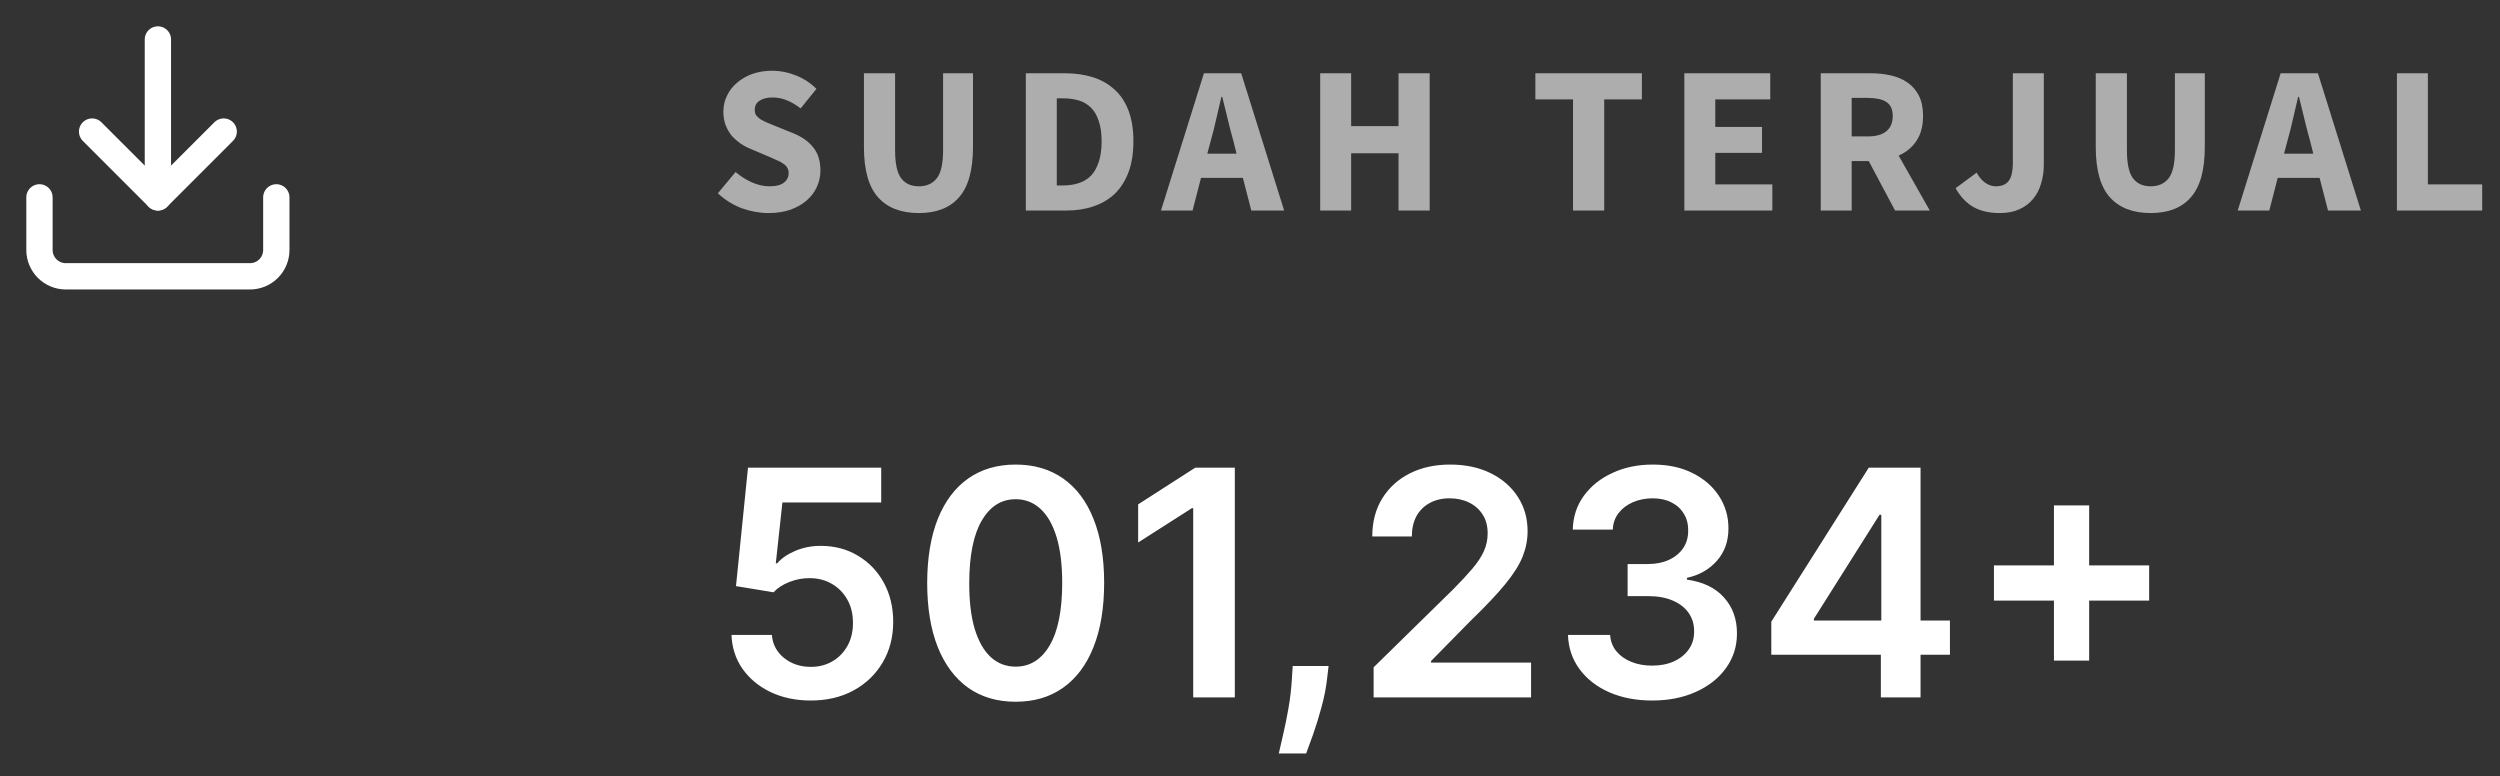 <svg width="190" height="59" viewBox="0 0 190 59" fill="none" xmlns="http://www.w3.org/2000/svg">
<rect x="0" y="0" width="190" height="59" fill="#333333" stroke="none"/>
<path d="M21 15V19C21 19.53 20.789 20.039 20.414 20.414C20.039 20.789 19.53 21 19 21H5C4.47 21 3.961 20.789 3.586 20.414C3.211 20.039 3 19.53 3 19V15" stroke="white" stroke-width="2" stroke-linecap="round" stroke-linejoin="round"/>
<path d="M7 10L12 15L17 10" stroke="white" stroke-width="2" stroke-linecap="round" stroke-linejoin="round"/>
<path d="M12 15V3" stroke="white" stroke-width="2" stroke-linecap="round" stroke-linejoin="round"/>
<path d="M58.416 16.192C57.733 16.192 57.051 16.069 56.368 15.824C55.696 15.568 55.093 15.189 54.56 14.688L55.904 13.072C56.277 13.392 56.688 13.653 57.136 13.856C57.595 14.059 58.043 14.16 58.48 14.16C58.971 14.16 59.333 14.069 59.568 13.888C59.813 13.707 59.936 13.461 59.936 13.152C59.936 12.992 59.899 12.853 59.824 12.736C59.76 12.619 59.659 12.517 59.52 12.432C59.392 12.336 59.232 12.251 59.04 12.176C58.859 12.091 58.656 12 58.432 11.904L57.072 11.328C56.805 11.221 56.544 11.083 56.288 10.912C56.043 10.741 55.819 10.544 55.616 10.32C55.424 10.085 55.269 9.819 55.152 9.52C55.035 9.211 54.976 8.864 54.976 8.48C54.976 8.053 55.067 7.653 55.248 7.28C55.429 6.896 55.685 6.565 56.016 6.288C56.347 6 56.736 5.776 57.184 5.616C57.643 5.456 58.144 5.376 58.688 5.376C59.296 5.376 59.893 5.493 60.48 5.728C61.077 5.963 61.6 6.304 62.048 6.752L60.848 8.24C60.507 7.973 60.165 7.771 59.824 7.632C59.483 7.483 59.104 7.408 58.688 7.408C58.283 7.408 57.957 7.493 57.712 7.664C57.477 7.824 57.36 8.053 57.36 8.352C57.36 8.512 57.397 8.651 57.472 8.768C57.557 8.875 57.669 8.976 57.808 9.072C57.957 9.157 58.128 9.243 58.32 9.328C58.512 9.403 58.72 9.488 58.944 9.584L60.288 10.128C60.928 10.384 61.429 10.736 61.792 11.184C62.165 11.632 62.352 12.224 62.352 12.96C62.352 13.397 62.261 13.813 62.08 14.208C61.909 14.592 61.653 14.933 61.312 15.232C60.981 15.52 60.571 15.755 60.08 15.936C59.589 16.107 59.035 16.192 58.416 16.192ZM69.835 16.192C68.48 16.192 67.445 15.792 66.731 14.992C66.016 14.192 65.659 12.917 65.659 11.168V5.568H68.027V11.408C68.027 12.432 68.181 13.147 68.491 13.552C68.8 13.957 69.248 14.16 69.835 14.16C70.421 14.16 70.875 13.957 71.195 13.552C71.515 13.147 71.675 12.432 71.675 11.408V5.568H73.947V11.168C73.947 12.917 73.595 14.192 72.891 14.992C72.197 15.792 71.179 16.192 69.835 16.192ZM77.963 16V5.568H80.907C81.707 5.568 82.427 5.669 83.067 5.872C83.707 6.075 84.257 6.389 84.715 6.816C85.174 7.232 85.526 7.765 85.771 8.416C86.017 9.067 86.139 9.84 86.139 10.736C86.139 11.632 86.017 12.411 85.771 13.072C85.526 13.733 85.179 14.283 84.731 14.72C84.283 15.147 83.745 15.467 83.115 15.68C82.497 15.893 81.803 16 81.035 16H77.963ZM80.315 14.096H80.763C81.211 14.096 81.617 14.037 81.979 13.92C82.342 13.803 82.651 13.616 82.907 13.36C83.163 13.093 83.361 12.747 83.499 12.32C83.649 11.893 83.723 11.365 83.723 10.736C83.723 10.117 83.649 9.6 83.499 9.184C83.361 8.757 83.163 8.421 82.907 8.176C82.651 7.92 82.342 7.739 81.979 7.632C81.617 7.525 81.211 7.472 80.763 7.472H80.315V14.096ZM92.011 10.72L91.755 11.68H93.979L93.739 10.72C93.59 10.197 93.446 9.643 93.307 9.056C93.169 8.469 93.03 7.904 92.891 7.36H92.827C92.699 7.915 92.566 8.485 92.427 9.072C92.299 9.648 92.161 10.197 92.011 10.72ZM88.235 16L91.499 5.568H94.331L97.595 16H95.099L94.459 13.52H91.275L90.635 16H88.235ZM100.335 16V5.568H102.687V9.584H106.287V5.568H108.655V16H106.287V11.648H102.687V16H100.335ZM119.551 16V7.552H116.687V5.568H124.783V7.552H121.919V16H119.551ZM128.01 16V5.568H134.538V7.552H130.362V9.648H133.914V11.616H130.362V14.016H134.698V16H128.01ZM138.376 16V5.568H142.136C142.69 5.568 143.208 5.621 143.688 5.728C144.178 5.835 144.605 6.016 144.968 6.272C145.33 6.517 145.618 6.848 145.832 7.264C146.045 7.68 146.152 8.197 146.152 8.816C146.152 9.584 145.981 10.219 145.64 10.72C145.309 11.211 144.861 11.579 144.296 11.824L146.664 16H144.024L142.024 12.24H140.728V16H138.376ZM140.728 10.368H141.944C142.562 10.368 143.032 10.24 143.352 9.984C143.682 9.717 143.848 9.328 143.848 8.816C143.848 8.304 143.682 7.947 143.352 7.744C143.032 7.541 142.562 7.44 141.944 7.44H140.728V10.368ZM151.985 16.192C151.185 16.192 150.513 16.037 149.969 15.728C149.435 15.419 148.987 14.944 148.625 14.304L150.225 13.12C150.417 13.472 150.641 13.733 150.897 13.904C151.153 14.075 151.414 14.16 151.681 14.16C152.107 14.16 152.427 14.032 152.641 13.776C152.865 13.509 152.977 13.029 152.977 12.336V5.568H155.329V12.528C155.329 13.029 155.259 13.504 155.121 13.952C154.993 14.4 154.79 14.789 154.513 15.12C154.246 15.451 153.899 15.712 153.473 15.904C153.057 16.096 152.561 16.192 151.985 16.192ZM163.453 16.192C162.099 16.192 161.064 15.792 160.349 14.992C159.635 14.192 159.277 12.917 159.277 11.168V5.568H161.645V11.408C161.645 12.432 161.8 13.147 162.109 13.552C162.419 13.957 162.867 14.16 163.453 14.16C164.04 14.16 164.493 13.957 164.813 13.552C165.133 13.147 165.293 12.432 165.293 11.408V5.568H167.565V11.168C167.565 12.917 167.213 14.192 166.509 14.992C165.816 15.792 164.797 16.192 163.453 16.192ZM173.842 10.72L173.586 11.68H175.81L175.57 10.72C175.421 10.197 175.277 9.643 175.138 9.056C175 8.469 174.861 7.904 174.722 7.36H174.658C174.53 7.915 174.397 8.485 174.258 9.072C174.13 9.648 173.992 10.197 173.842 10.72ZM170.066 16L173.33 5.568H176.162L179.426 16H176.93L176.29 13.52H173.106L172.466 16H170.066ZM182.166 16V5.568H184.518V14.016H188.646V16H182.166Z" fill="white" fill-opacity="0.6"/>
<path d="M61.619 53.239C60.483 53.239 59.466 53.026 58.568 52.599C57.67 52.168 56.957 51.577 56.429 50.827C55.906 50.077 55.628 49.219 55.594 48.253H58.662C58.719 48.969 59.028 49.554 59.591 50.008C60.153 50.457 60.83 50.682 61.619 50.682C62.239 50.682 62.79 50.54 63.273 50.256C63.756 49.972 64.136 49.577 64.415 49.071C64.693 48.565 64.829 47.989 64.824 47.341C64.829 46.682 64.69 46.097 64.406 45.585C64.122 45.074 63.733 44.673 63.239 44.383C62.744 44.088 62.176 43.94 61.534 43.94C61.011 43.935 60.497 44.031 59.992 44.23C59.486 44.429 59.085 44.69 58.79 45.014L55.935 44.545L56.847 35.545H66.972V38.188H59.463L58.96 42.815H59.062C59.386 42.435 59.844 42.119 60.435 41.869C61.026 41.614 61.673 41.486 62.378 41.486C63.435 41.486 64.378 41.736 65.207 42.236C66.037 42.73 66.69 43.412 67.168 44.281C67.645 45.151 67.883 46.145 67.883 47.264C67.883 48.418 67.617 49.446 67.082 50.349C66.554 51.247 65.818 51.955 64.875 52.472C63.938 52.983 62.852 53.239 61.619 53.239ZM77.19 53.332C75.787 53.332 74.582 52.977 73.577 52.267C72.577 51.551 71.807 50.52 71.267 49.173C70.733 47.821 70.466 46.193 70.466 44.29C70.472 42.386 70.742 40.767 71.276 39.432C71.815 38.091 72.585 37.068 73.585 36.364C74.591 35.659 75.793 35.307 77.19 35.307C78.588 35.307 79.79 35.659 80.796 36.364C81.801 37.068 82.571 38.091 83.105 39.432C83.645 40.773 83.915 42.392 83.915 44.29C83.915 46.199 83.645 47.83 83.105 49.182C82.571 50.528 81.801 51.557 80.796 52.267C79.796 52.977 78.594 53.332 77.19 53.332ZM77.19 50.665C78.281 50.665 79.142 50.128 79.773 49.054C80.409 47.974 80.727 46.386 80.727 44.29C80.727 42.903 80.582 41.739 80.293 40.795C80.003 39.852 79.594 39.142 79.065 38.665C78.537 38.182 77.912 37.94 77.19 37.94C76.105 37.94 75.247 38.48 74.617 39.56C73.986 40.633 73.668 42.21 73.662 44.29C73.656 45.682 73.796 46.852 74.079 47.801C74.369 48.75 74.778 49.466 75.307 49.949C75.835 50.426 76.463 50.665 77.19 50.665ZM93.846 35.545V53H90.684V38.622H90.582L86.499 41.23V38.332L90.837 35.545H93.846ZM100.973 50.614L100.862 51.551C100.783 52.267 100.641 52.994 100.436 53.733C100.237 54.477 100.027 55.162 99.805 55.787C99.584 56.412 99.405 56.903 99.269 57.261H97.189C97.269 56.915 97.376 56.443 97.513 55.847C97.655 55.25 97.791 54.58 97.922 53.835C98.053 53.091 98.141 52.335 98.186 51.568L98.246 50.614H100.973ZM104.395 53V50.716L110.455 44.776C111.034 44.19 111.517 43.67 111.903 43.216C112.29 42.761 112.58 42.321 112.773 41.895C112.966 41.469 113.062 41.014 113.062 40.531C113.062 39.98 112.938 39.508 112.688 39.117C112.438 38.719 112.094 38.412 111.656 38.196C111.219 37.98 110.722 37.872 110.165 37.872C109.591 37.872 109.088 37.992 108.656 38.23C108.224 38.463 107.889 38.795 107.651 39.227C107.418 39.659 107.301 40.173 107.301 40.77H104.293C104.293 39.662 104.545 38.699 105.051 37.881C105.557 37.062 106.253 36.429 107.139 35.98C108.031 35.531 109.054 35.307 110.207 35.307C111.378 35.307 112.406 35.526 113.293 35.963C114.179 36.401 114.866 37 115.355 37.761C115.849 38.523 116.097 39.392 116.097 40.369C116.097 41.023 115.972 41.665 115.722 42.295C115.472 42.926 115.031 43.625 114.401 44.392C113.776 45.159 112.898 46.088 111.767 47.179L108.759 50.239V50.358H116.361V53H104.395ZM125.565 53.239C124.338 53.239 123.247 53.028 122.293 52.608C121.344 52.188 120.594 51.602 120.043 50.852C119.491 50.102 119.199 49.236 119.165 48.253H122.369C122.398 48.724 122.554 49.136 122.838 49.489C123.122 49.835 123.5 50.105 123.972 50.298C124.443 50.492 124.972 50.588 125.557 50.588C126.182 50.588 126.736 50.48 127.219 50.264C127.702 50.043 128.08 49.736 128.352 49.344C128.625 48.952 128.759 48.5 128.753 47.989C128.759 47.46 128.622 46.994 128.344 46.591C128.065 46.188 127.662 45.872 127.134 45.645C126.611 45.418 125.98 45.304 125.241 45.304H123.699V42.867H125.241C125.849 42.867 126.381 42.761 126.835 42.551C127.295 42.341 127.656 42.045 127.918 41.665C128.179 41.278 128.307 40.832 128.301 40.327C128.307 39.832 128.196 39.403 127.969 39.04C127.747 38.67 127.432 38.383 127.023 38.179C126.619 37.974 126.145 37.872 125.599 37.872C125.065 37.872 124.571 37.969 124.116 38.162C123.662 38.355 123.295 38.631 123.017 38.989C122.739 39.341 122.591 39.761 122.574 40.25H119.531C119.554 39.273 119.835 38.415 120.375 37.676C120.92 36.932 121.648 36.352 122.557 35.938C123.466 35.517 124.486 35.307 125.616 35.307C126.781 35.307 127.793 35.526 128.651 35.963C129.514 36.395 130.182 36.977 130.653 37.71C131.125 38.443 131.361 39.253 131.361 40.139C131.366 41.122 131.077 41.946 130.491 42.611C129.912 43.276 129.151 43.71 128.207 43.915V44.051C129.435 44.222 130.375 44.676 131.028 45.415C131.688 46.148 132.014 47.06 132.009 48.151C132.009 49.128 131.73 50.003 131.173 50.776C130.622 51.543 129.861 52.145 128.889 52.582C127.923 53.02 126.815 53.239 125.565 53.239ZM134.619 49.761V47.247L142.025 35.545H144.121V39.125H142.843L137.857 47.026V47.162H148.195V49.761H134.619ZM142.945 53V48.994L142.979 47.869V35.545H145.962V53H142.945ZM156.1 50.205V38.409H158.776V50.205H156.1ZM151.54 45.645V42.969H163.336V45.645H151.54Z" fill="white"/>
</svg>
